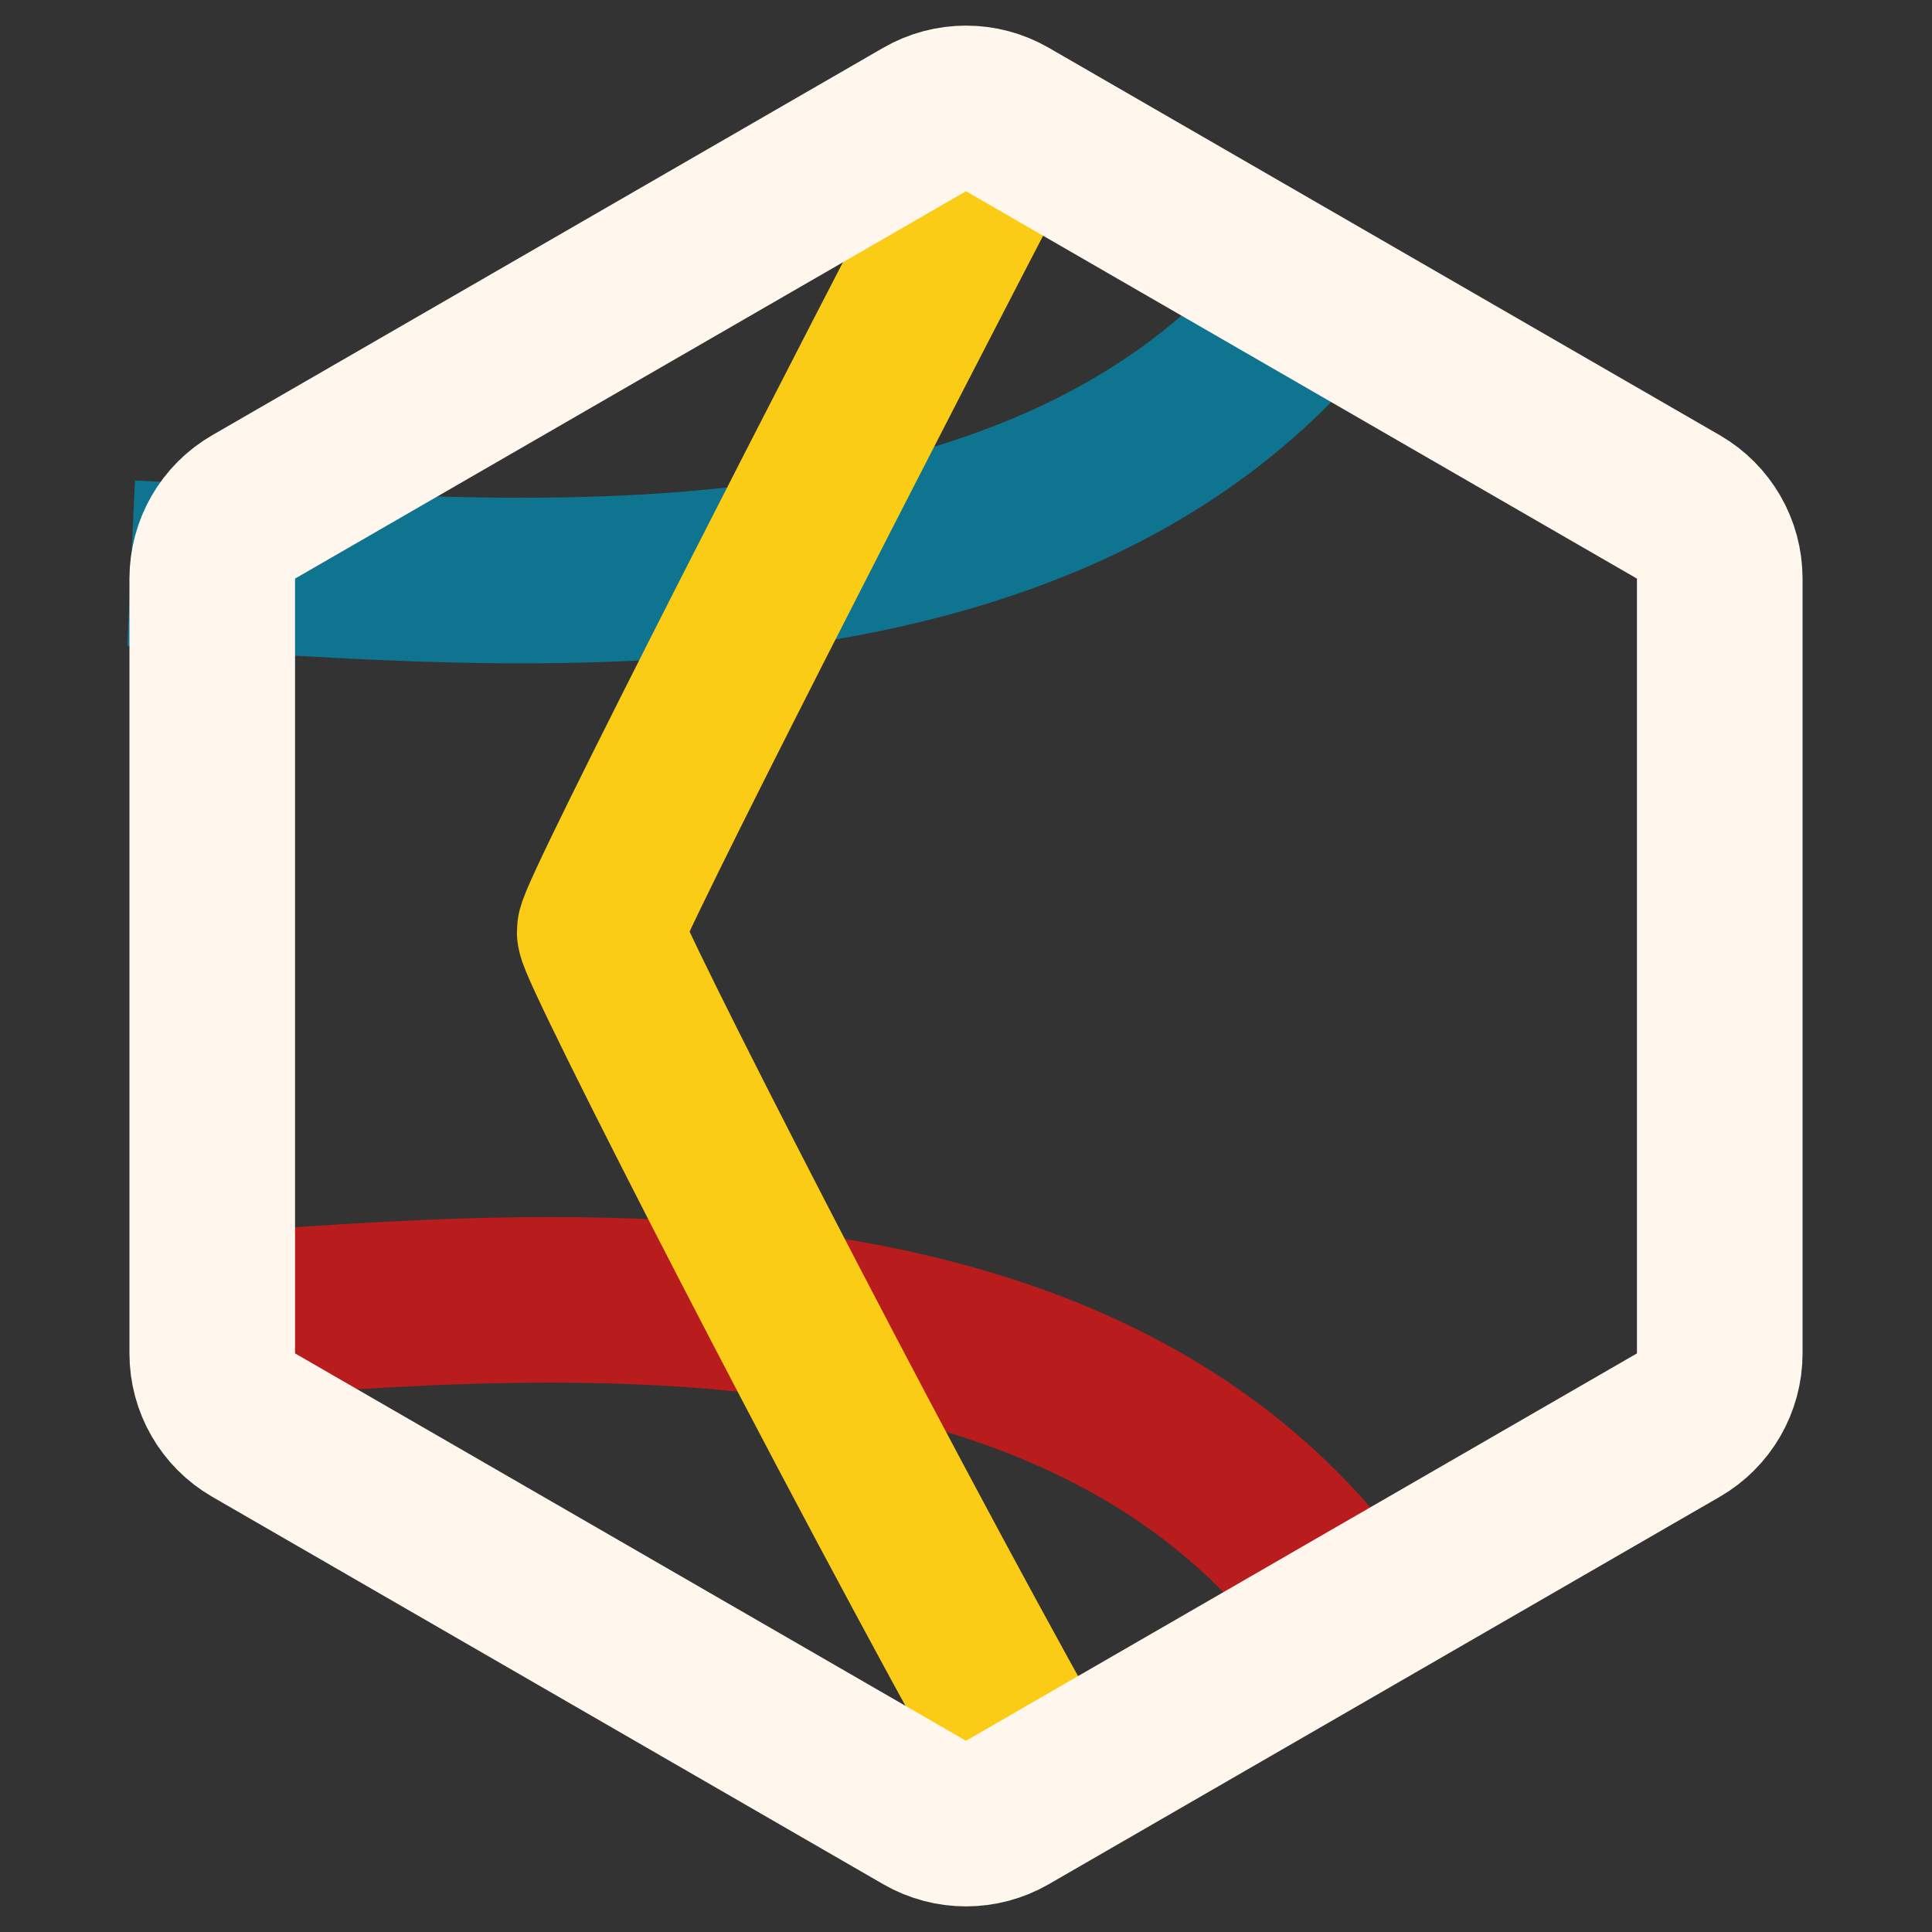 <svg width="35" height="35" viewBox="0 0 35 35" fill="none" xmlns="http://www.w3.org/2000/svg">
<rect x="0" y="0" width="35" height="35" fill="#333333" stroke="none"/>
<path d="M2.509 23.93C8.301 23.61 19.494 21.944 24.549 29.404" stroke="#B91C1C" stroke-width="3"/>
<path d="M2.376 10.202C8.189 10.469 19.432 12.031 24.434 4.525" stroke="#0E7490" stroke-width="3"/>
<path d="M18.271 2.221C15.767 7.027 10.863 16.576 10.864 16.877C10.865 17.177 15.58 26.384 18.659 31.885" stroke="#FACC15" stroke-width="3"/>
<path d="M16.75 2.165C17.214 1.897 17.786 1.897 18.25 2.165L30.405 9.183C30.869 9.451 31.155 9.946 31.155 10.482V24.518C31.155 25.054 30.869 25.549 30.405 25.817L18.25 32.835C17.786 33.103 17.214 33.103 16.75 32.835L4.595 25.817C4.13 25.549 3.845 25.054 3.845 24.518V10.482C3.845 9.946 4.13 9.451 4.595 9.183L16.75 2.165Z" stroke="#FFF7ED" stroke-width="3"/>
</svg>
